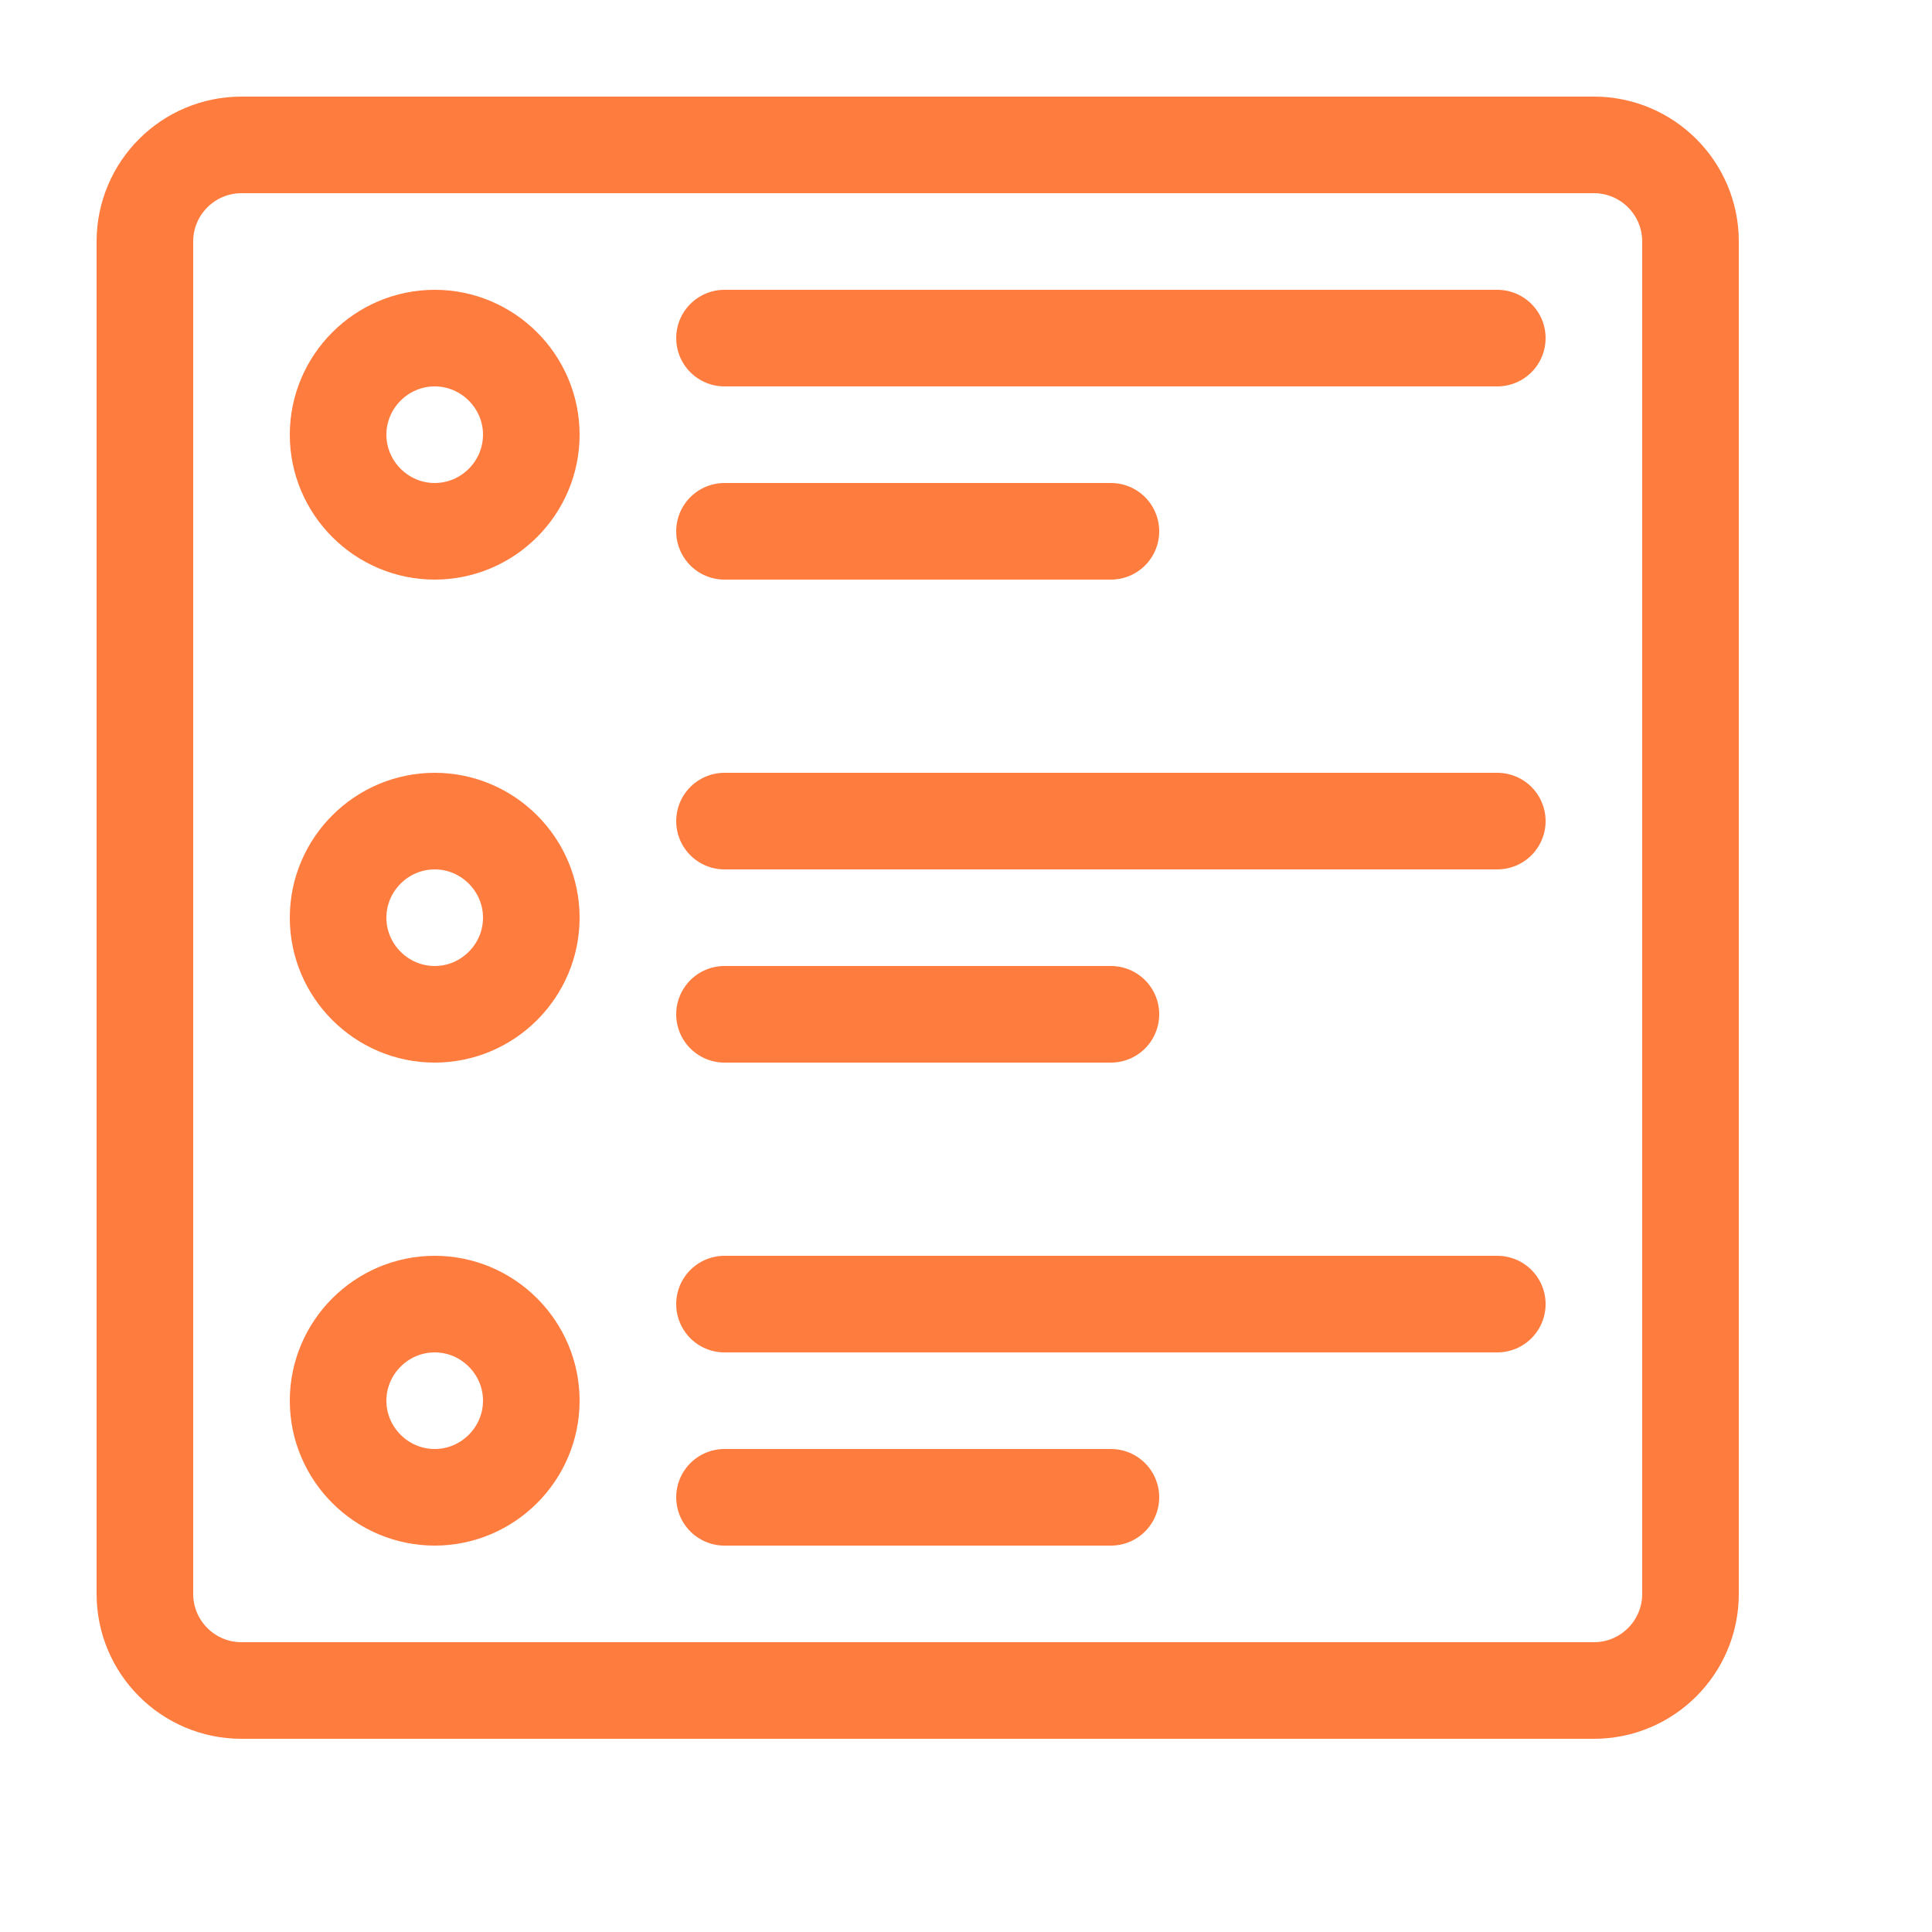 <svg width="20" height="20" viewBox="0 0 20 20" fill="none" xmlns="http://www.w3.org/2000/svg">
<path d="M16.5 1.5H2.5C1.948 1.5 1.5 1.948 1.5 2.5V16.5C1.5 17.052 1.948 17.5 2.5 17.5H16.5C17.052 17.5 17.5 17.052 17.5 16.5V2.5C17.5 1.948 17.052 1.5 16.5 1.5Z" stroke="#FF7C3F" stroke-linecap="round" stroke-linejoin="round"/>
<path d="M7.5 3.5H15.5M7.5 5.5H11.5M7.5 8.5H15.5M7.5 10.5H11.5M7.5 15.5H11.5M7.5 13.5H15.5" stroke="#FF7C3F" stroke-linecap="round" stroke-linejoin="round"/>
<path d="M4.5 5.5C3.95 5.5 3.5 5.05 3.5 4.5C3.5 3.95 3.95 3.5 4.5 3.5C5.05 3.5 5.5 3.95 5.5 4.5C5.5 5.05 5.05 5.5 4.5 5.5ZM5.5 9.5C5.5 8.95 5.05 8.5 4.5 8.5C3.95 8.5 3.5 8.95 3.5 9.5C3.5 10.05 3.95 10.5 4.5 10.5C5.05 10.5 5.5 10.05 5.5 9.5ZM5.5 14.5C5.5 13.95 5.05 13.5 4.5 13.5C3.95 13.5 3.5 13.95 3.5 14.5C3.5 15.05 3.95 15.5 4.5 15.5C5.05 15.5 5.5 15.05 5.5 14.5Z" stroke="#FF7C3F" stroke-linecap="round" stroke-linejoin="round"/>
</svg>
